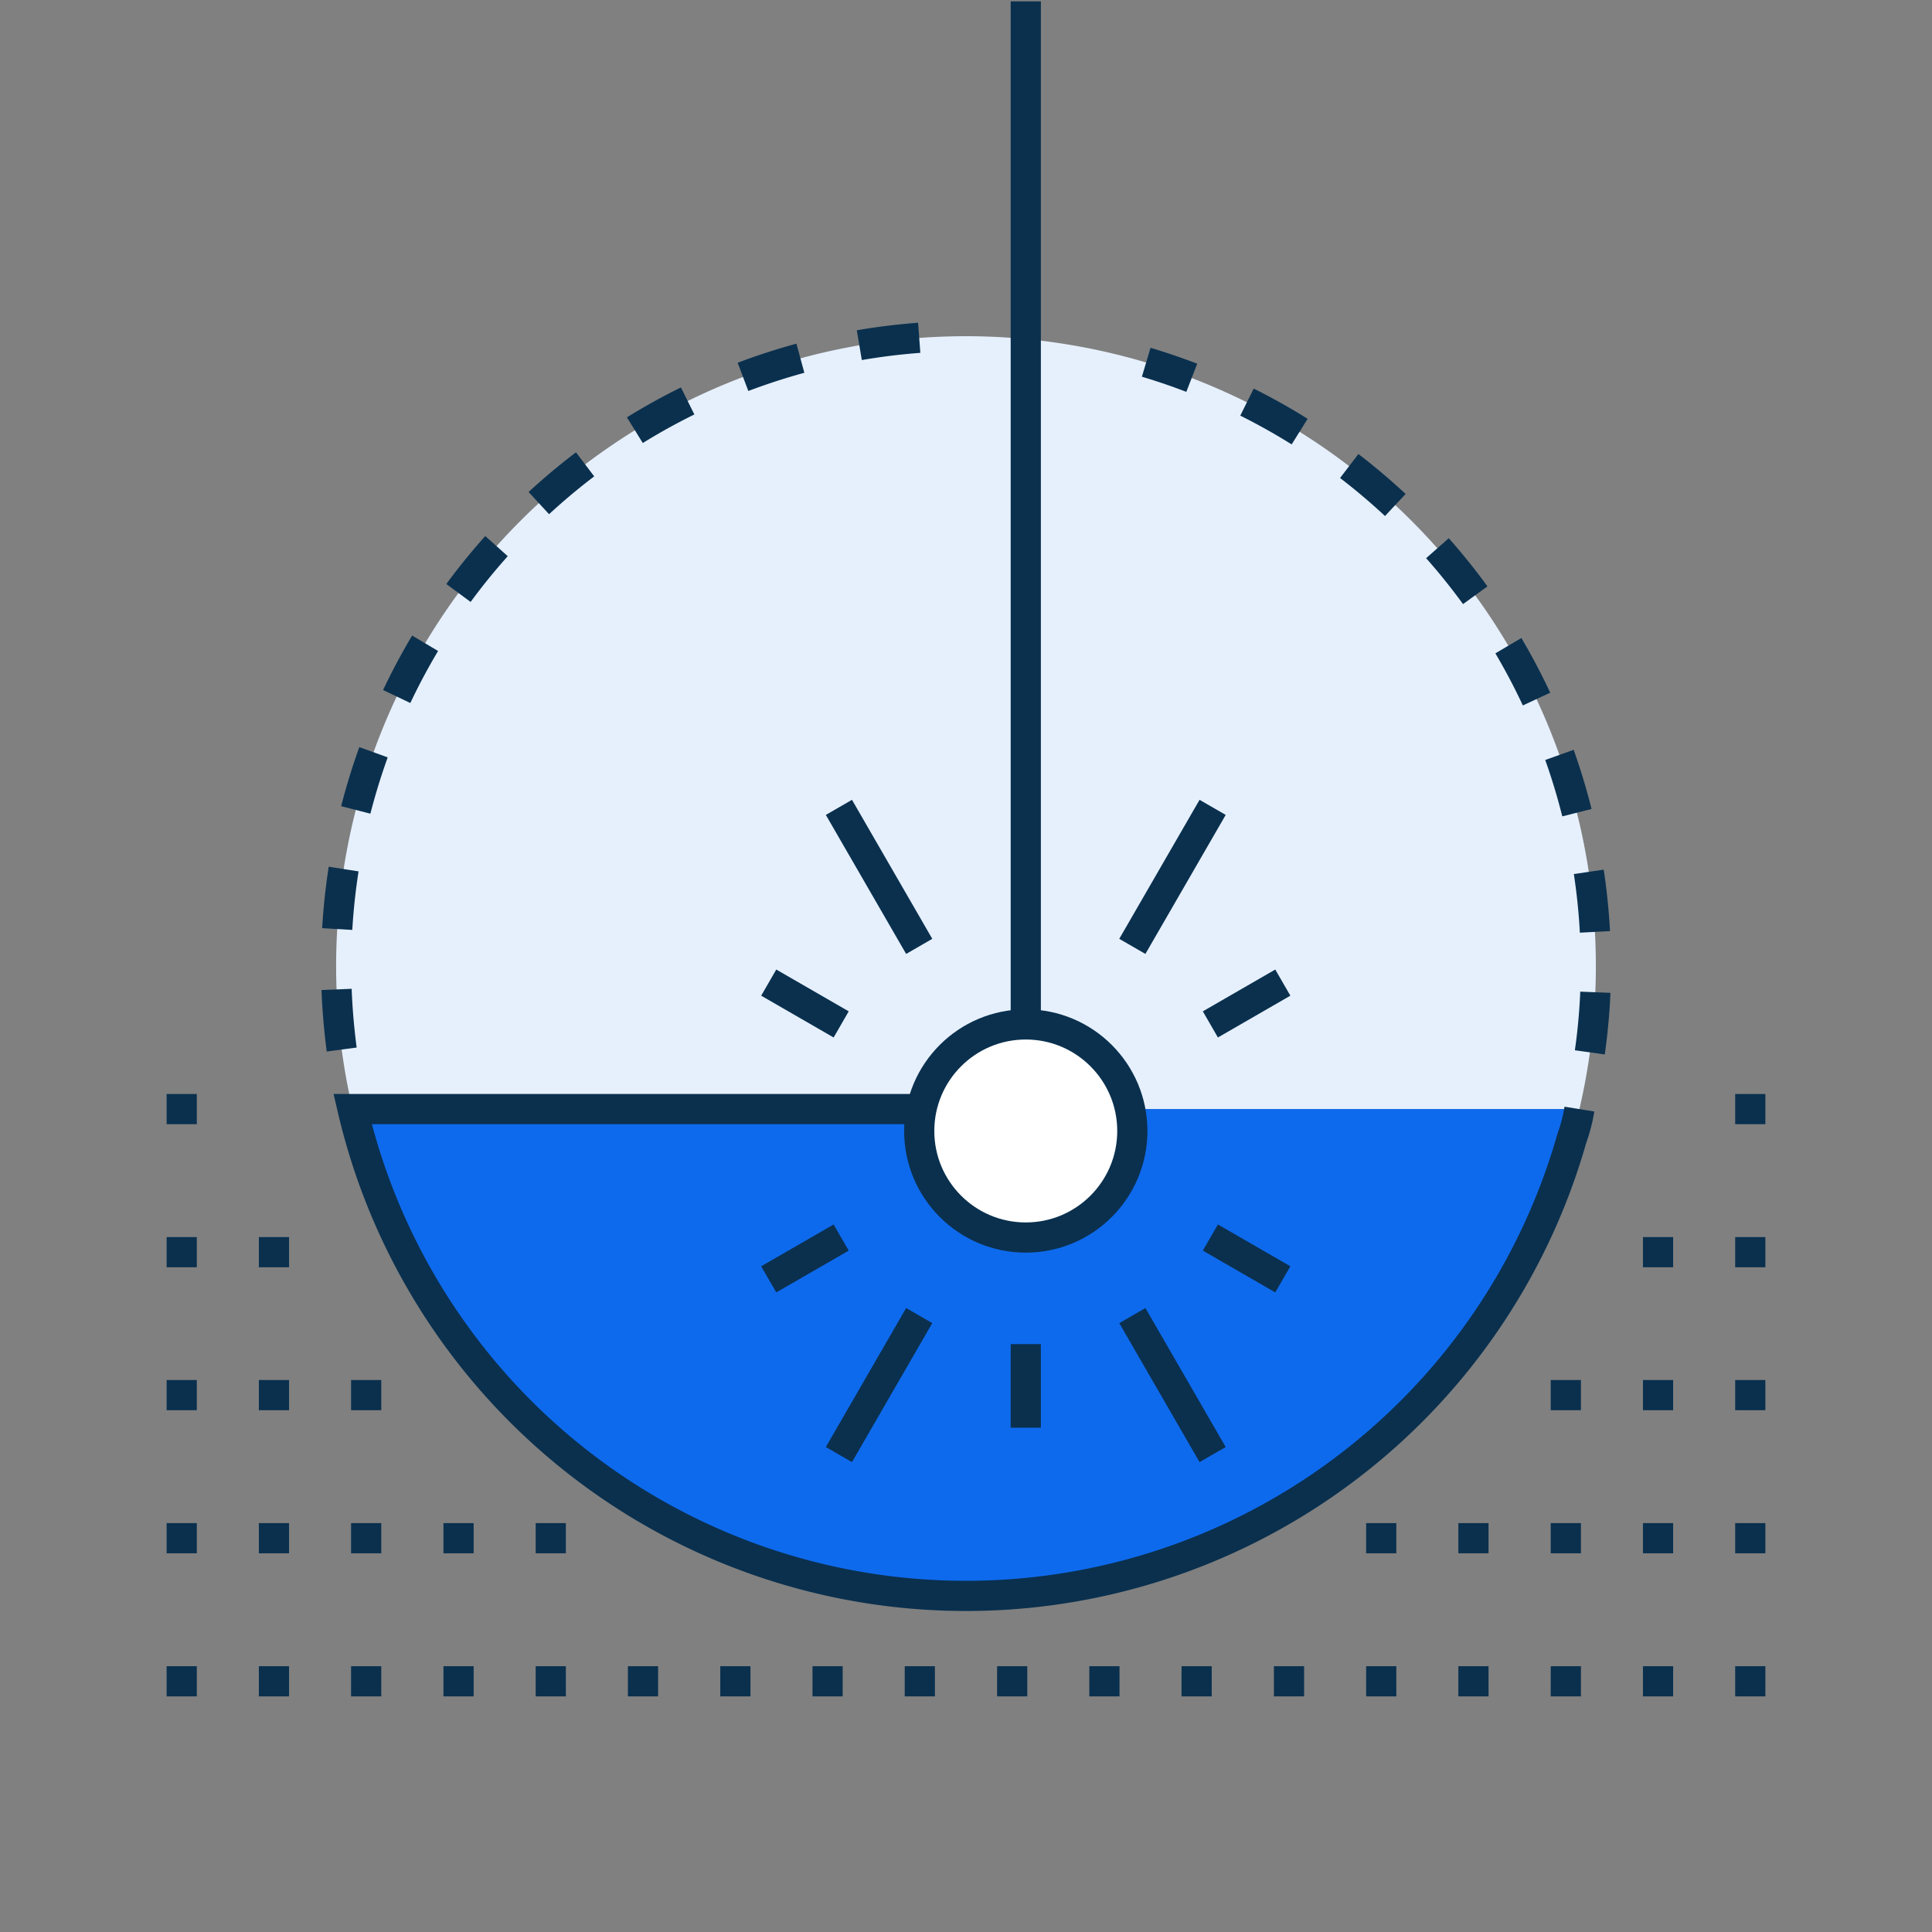 <svg xmlns="http://www.w3.org/2000/svg" viewBox="0 0 128 128"><rect x="0" y="0" width="128" height="128" fill="#808080" stroke="none"/><defs><style>.cls-1{fill:#e6f0fd;}.cls-2{fill:#0e6aed;}.cls-3{fill:#fff;}.cls-4{fill:#0a304e;}.cls-5,.cls-6{fill:none;stroke:#0a304e;stroke-miterlimit:10;stroke-width:2px;}.cls-6{stroke-dasharray:4 4;}</style></defs><g id="Fills"><path class="cls-1" d="M104.64,73.48a41.73,41.73,0,1,0-81.28,0Z"/><path class="cls-2" d="M23.36,73.48a41.73,41.73,0,0,0,80.78,1.93,10.58,10.58,0,0,0,.5-1.93Z"/><circle class="cls-3" cx="67.96" cy="74.93" r="7.06"/></g><g id="Linework"><rect class="cls-4" x="11.04" y="110.39" width="2" height="2"/><rect class="cls-4" x="17.15" y="110.39" width="2" height="2"/><rect class="cls-4" x="23.26" y="110.39" width="2" height="2"/><rect class="cls-4" x="29.38" y="110.39" width="2" height="2"/><rect class="cls-4" x="35.49" y="110.39" width="2" height="2"/><rect class="cls-4" x="41.6" y="110.39" width="2" height="2"/><rect class="cls-4" x="47.72" y="110.39" width="2" height="2"/><rect class="cls-4" x="53.83" y="110.39" width="2" height="2"/><rect class="cls-4" x="59.94" y="110.39" width="2" height="2"/><rect class="cls-4" x="66.06" y="110.39" width="2" height="2"/><rect class="cls-4" x="72.17" y="110.39" width="2" height="2"/><rect class="cls-4" x="78.28" y="110.39" width="2" height="2"/><rect class="cls-4" x="84.4" y="110.39" width="2" height="2"/><rect class="cls-4" x="90.51" y="110.39" width="2" height="2"/><rect class="cls-4" x="96.62" y="110.39" width="2" height="2"/><rect class="cls-4" x="102.74" y="110.39" width="2" height="2"/><rect class="cls-4" x="108.85" y="110.39" width="2" height="2"/><rect class="cls-4" x="114.96" y="110.39" width="2" height="2"/><rect class="cls-4" x="11.04" y="100.91" width="2" height="2"/><rect class="cls-4" x="17.15" y="100.91" width="2" height="2"/><rect class="cls-4" x="23.26" y="100.91" width="2" height="2"/><rect class="cls-4" x="29.38" y="100.91" width="2" height="2"/><rect class="cls-4" x="35.49" y="100.91" width="2" height="2"/><rect class="cls-4" x="90.51" y="100.91" width="2" height="2"/><rect class="cls-4" x="96.62" y="100.91" width="2" height="2"/><rect class="cls-4" x="102.74" y="100.91" width="2" height="2"/><rect class="cls-4" x="108.85" y="100.91" width="2" height="2"/><rect class="cls-4" x="114.96" y="100.91" width="2" height="2"/><rect class="cls-4" x="11.04" y="91.43" width="2" height="2"/><rect class="cls-4" x="17.15" y="91.43" width="2" height="2"/><rect class="cls-4" x="23.26" y="91.43" width="2" height="2"/><rect class="cls-4" x="102.74" y="91.43" width="2" height="2"/><rect class="cls-4" x="108.85" y="91.43" width="2" height="2"/><rect class="cls-4" x="114.96" y="91.43" width="2" height="2"/><rect class="cls-4" x="11.04" y="81.96" width="2" height="2"/><rect class="cls-4" x="17.15" y="81.96" width="2" height="2"/><rect class="cls-4" x="108.85" y="81.96" width="2" height="2"/><rect class="cls-4" x="114.96" y="81.96" width="2" height="2"/><rect class="cls-4" x="11.04" y="72.48" width="2" height="2"/><rect class="cls-4" x="114.96" y="72.48" width="2" height="2"/><path class="cls-5" d="M61,73.48H23.36a41.73,41.73,0,0,0,80.78,1.93,10.58,10.58,0,0,0,.5-1.93"/><path class="cls-6" d="M105.33,69.72a40,40,0,0,0,.4-5.72A41.75,41.75,0,0,0,75.94,24"/><path class="cls-6" d="M60.9,22.38A41.74,41.74,0,0,0,22.27,64a42.22,42.22,0,0,0,.93,8.77"/><line class="cls-5" x1="67.96" y1="67.87" x2="67.96" y2="0.09"/><circle class="cls-5" cx="67.96" cy="74.93" r="7.06"/><line class="cls-5" x1="60.9" y1="87.16" x2="55.58" y2="96.37"/><line class="cls-5" x1="60.9" y1="62.7" x2="55.58" y2="53.49"/><line class="cls-5" x1="75.02" y1="62.7" x2="80.34" y2="53.49"/><line class="cls-5" x1="55.73" y1="81.99" x2="50.93" y2="84.76"/><line class="cls-5" x1="55.73" y1="67.87" x2="50.93" y2="65.1"/><line class="cls-5" x1="67.96" y1="89.05" x2="67.96" y2="94.59"/><line class="cls-5" x1="80.19" y1="67.87" x2="84.99" y2="65.1"/><line class="cls-5" x1="75.02" y1="87.16" x2="80.34" y2="96.37"/><line class="cls-5" x1="80.19" y1="81.99" x2="84.99" y2="84.76"/></g></svg>